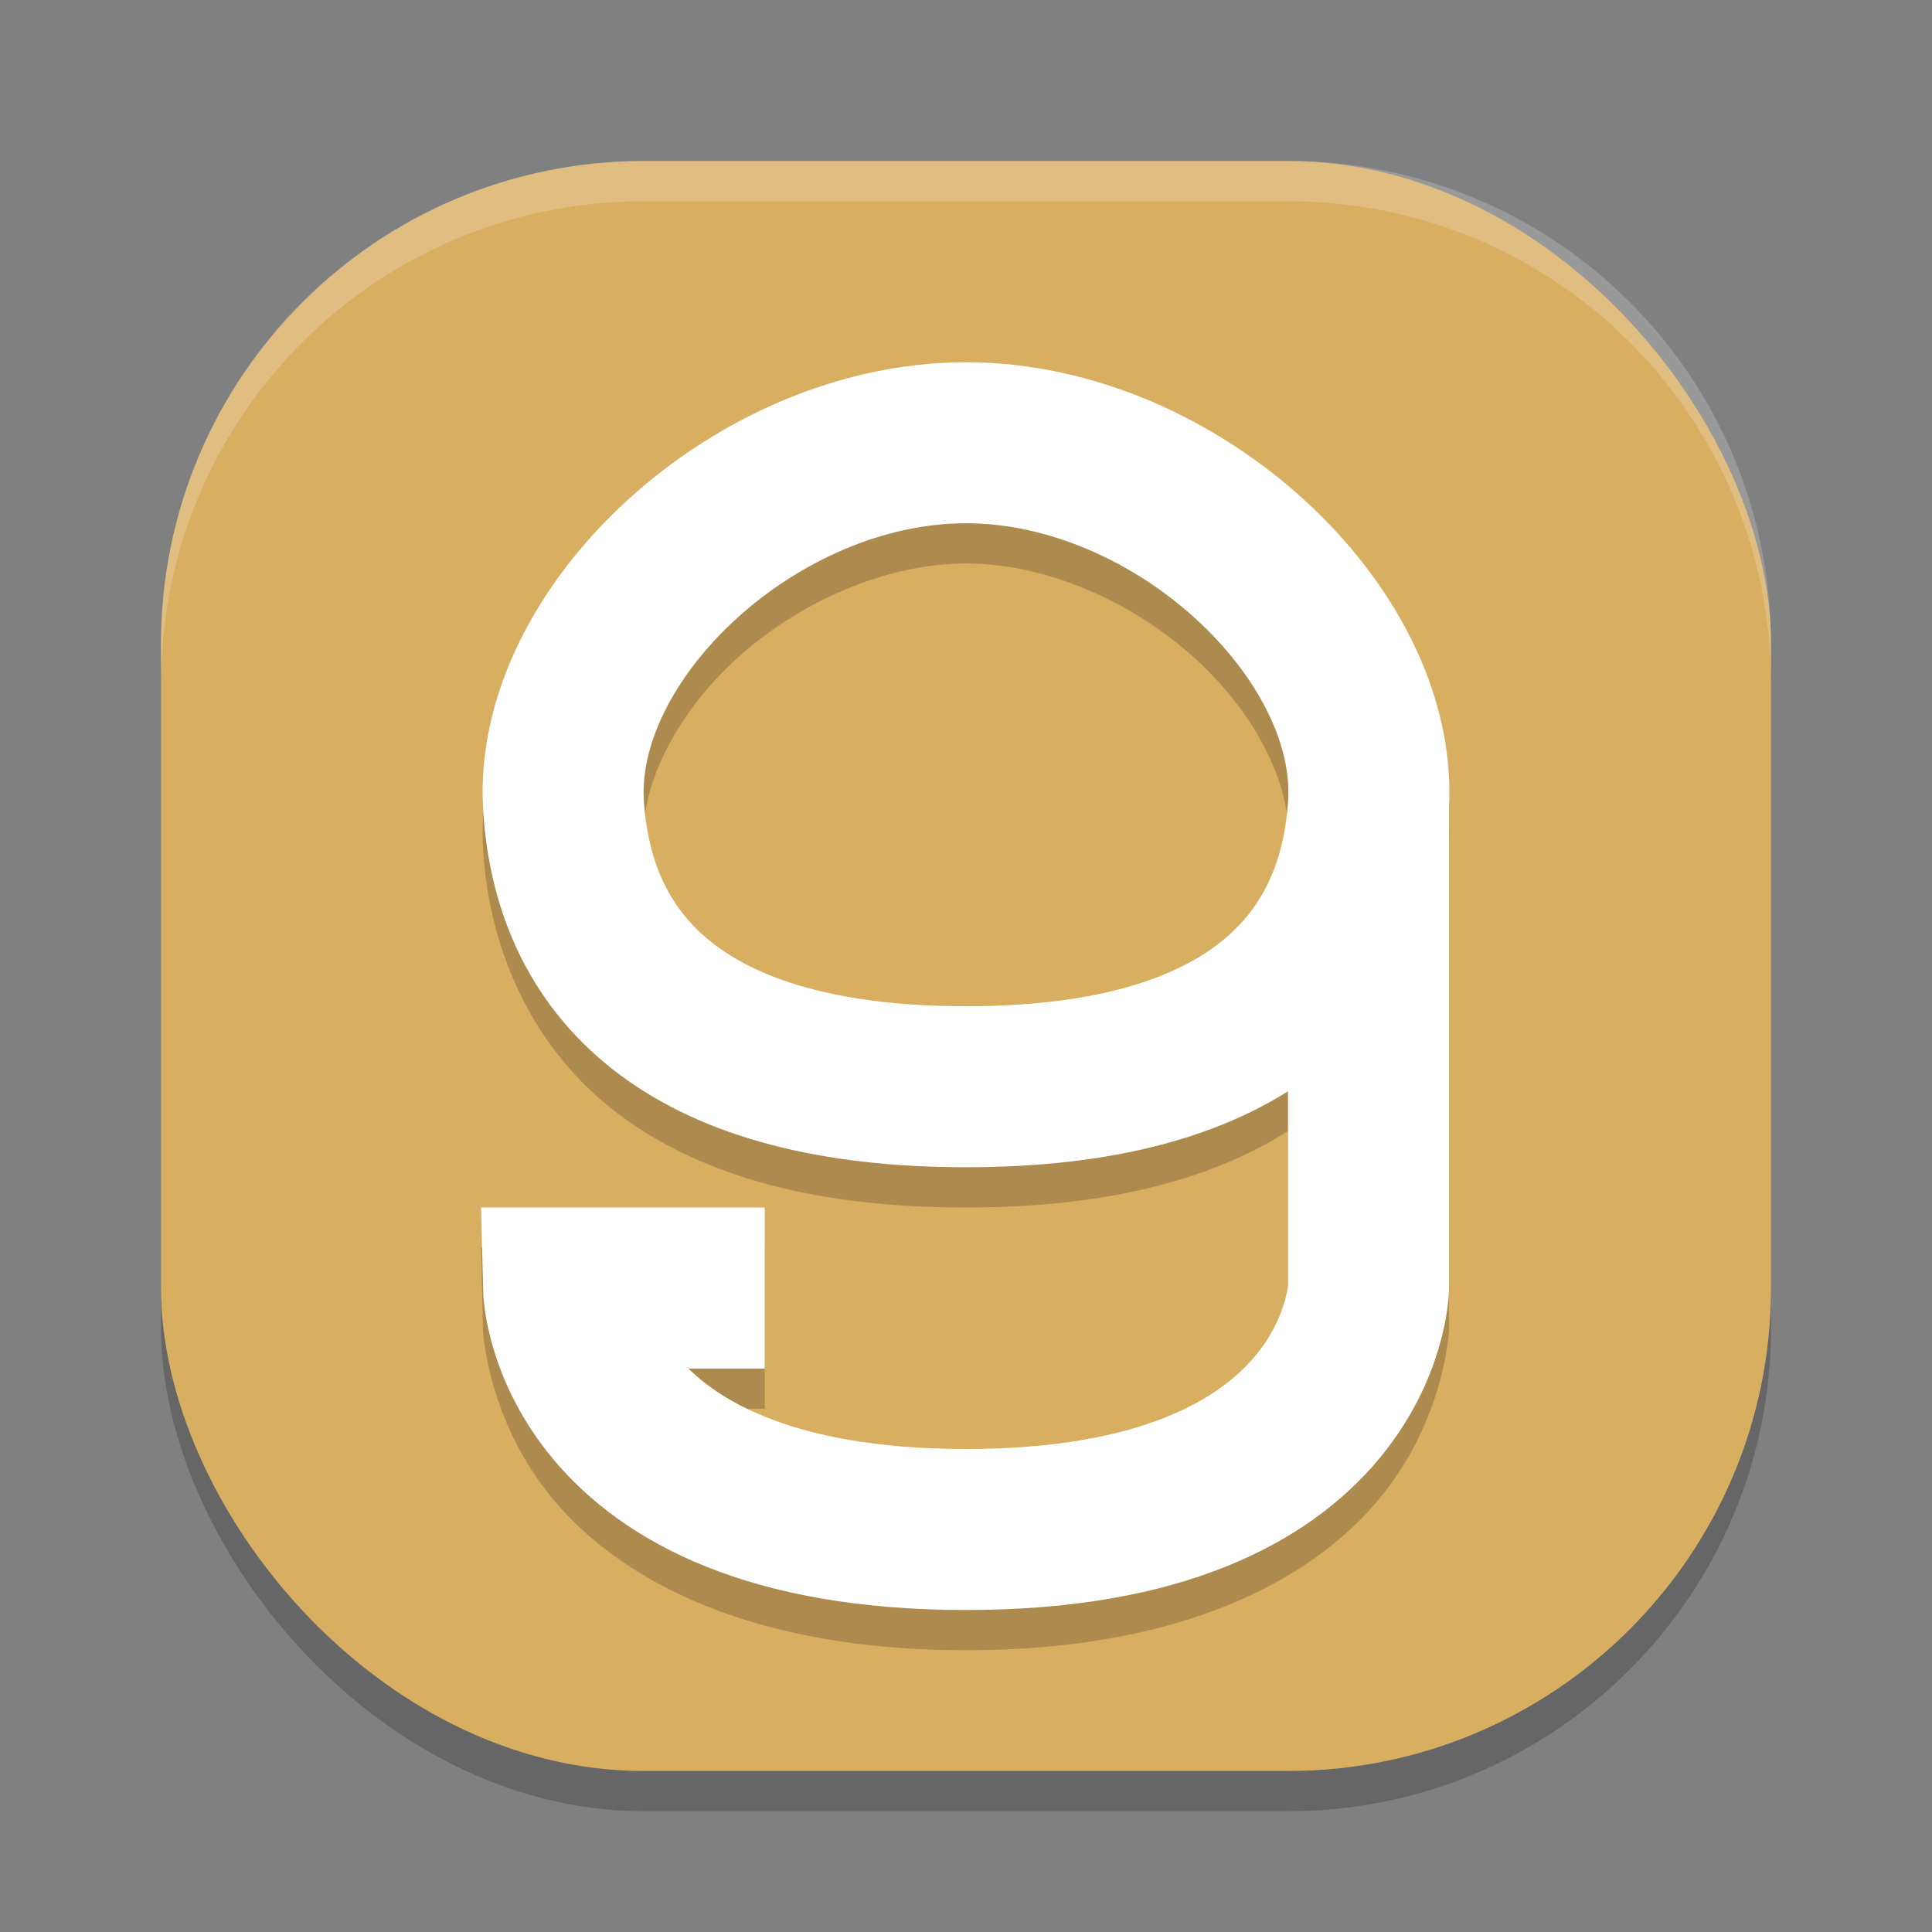 <?xml version="1.0" encoding="UTF-8" standalone="no"?>
<svg
   xmlns:dc="http://purl.org/dc/elements/1.1/"
   xmlns:cc="http://creativecommons.org/ns#"
   xmlns:rdf="http://www.w3.org/1999/02/22-rdf-syntax-ns#"
   xmlns:svg="http://www.w3.org/2000/svg"
   xmlns="http://www.w3.org/2000/svg"
   xmlns:sodipodi="http://sodipodi.sourceforge.net/DTD/sodipodi-0.dtd"
   xmlns:inkscape="http://www.inkscape.org/namespaces/inkscape"
   width="48"
   height="48"
   version="1"
   id="svg14"
   sodipodi:docname="appimagekit-glyphr-studio-desktop.svg"
   inkscape:version="0.92.5 (2060ec1f9f, 2020-04-08)">
  <rect width="100%" height="100%" fill="#808080" stroke="none"/>
  <defs
     id="defs18" />
  <sodipodi:namedview
     pagecolor="#ffffff"
     bordercolor="#debc7c"
     borderopacity="1"
     objecttolerance="10"
     gridtolerance="10"
     guidetolerance="10"
     inkscape:pageopacity="0"
     inkscape:pageshadow="2"
     inkscape:window-width="640"
     inkscape:window-height="480"
     id="namedview16"
     showgrid="false"
     inkscape:zoom="4.9166667"
     inkscape:cx="-15.661017"
     inkscape:cy="24"
     inkscape:current-layer="svg14" />
  <rect
     style="opacity:0.2"
     width="40"
     height="40"
     x="4"
     y="5"
     rx="12"
     ry="12"
     id="rect2" />
  <rect
     style="fill:#d8ae61;fill-opacity:1"
     width="40"
     height="40"
     x="4"
     y="4"
     rx="12"
     ry="12"
     id="rect4" />
  <path
     style="fill:#ffffff;opacity:0.2"
     d="M 16 4 C 9.352 4 4 9.352 4 16 L 4 17 C 4 10.352 9.352 5 16 5 L 32 5 C 38.648 5 44 10.352 44 17 L 44 16 C 44 9.352 38.648 4 32 4 L 16 4 z"
     id="path6" />
  <path
     style="opacity:0.2"
     d="m 24,10 c -3.217,0 -6.196,1.403 -8.406,3.422 -2.211,2.019 -3.771,4.738 -3.59,7.699 0.158,2.585 1.289,5.013 3.398,6.584 C 17.512,29.276 20.393,30 24,30 c 3.282,0 5.954,-0.608 8,-1.898 v 4.85 c 0,0 0.024,0.745 -0.832,1.758 C 30.312,35.721 28.521,37 24,37 19.91,37 18.204,35.949 17.254,35 H 19 V 31 H 11.951 L 12,33.049 c 0,0 0.097,2.255 1.777,4.242 C 15.458,39.279 18.667,41 24,41 29.333,41 32.542,39.279 34.223,37.291 35.903,35.303 36,33.049 36,33.049 V 33.023 21 h -0.006 C 36.125,18.086 34.586,15.413 32.406,13.422 30.196,11.403 27.217,10 24,10 Z m 0,4 c 2.01,0 4.161,0.961 5.709,2.375 1.548,1.414 2.375,3.196 2.295,4.504 -0.103,1.683 -0.637,2.755 -1.795,3.617 C 29.051,25.358 27.061,26 24,26 20.939,26 18.949,25.358 17.791,24.496 16.633,23.634 16.099,22.562 15.996,20.879 15.916,19.571 16.743,17.789 18.291,16.375 19.839,14.961 21.99,14 24,14 Z"
     id="path8" />
  <path
     style="fill:none;stroke:#ffffff;stroke-width:4;stroke-opacity:1"
     d="m 24,27 c -6.668,0 -9.739,-2.731 -10,-7 -0.261,-4.269 4.773,-9 10,-9 5.227,0 10.261,4.731 10,9 -0.261,4.269 -3.332,7 -10,7 z"
     id="path10" />
  <path
     style="fill:none;stroke:#ffffff;stroke-width:4;stroke-opacity:1"
     d="m 19,32 h -5 c 0,0 0.145,6 10,6 9.855,0 10,-6 10,-6 V 20"
     id="path12" />
</svg>
